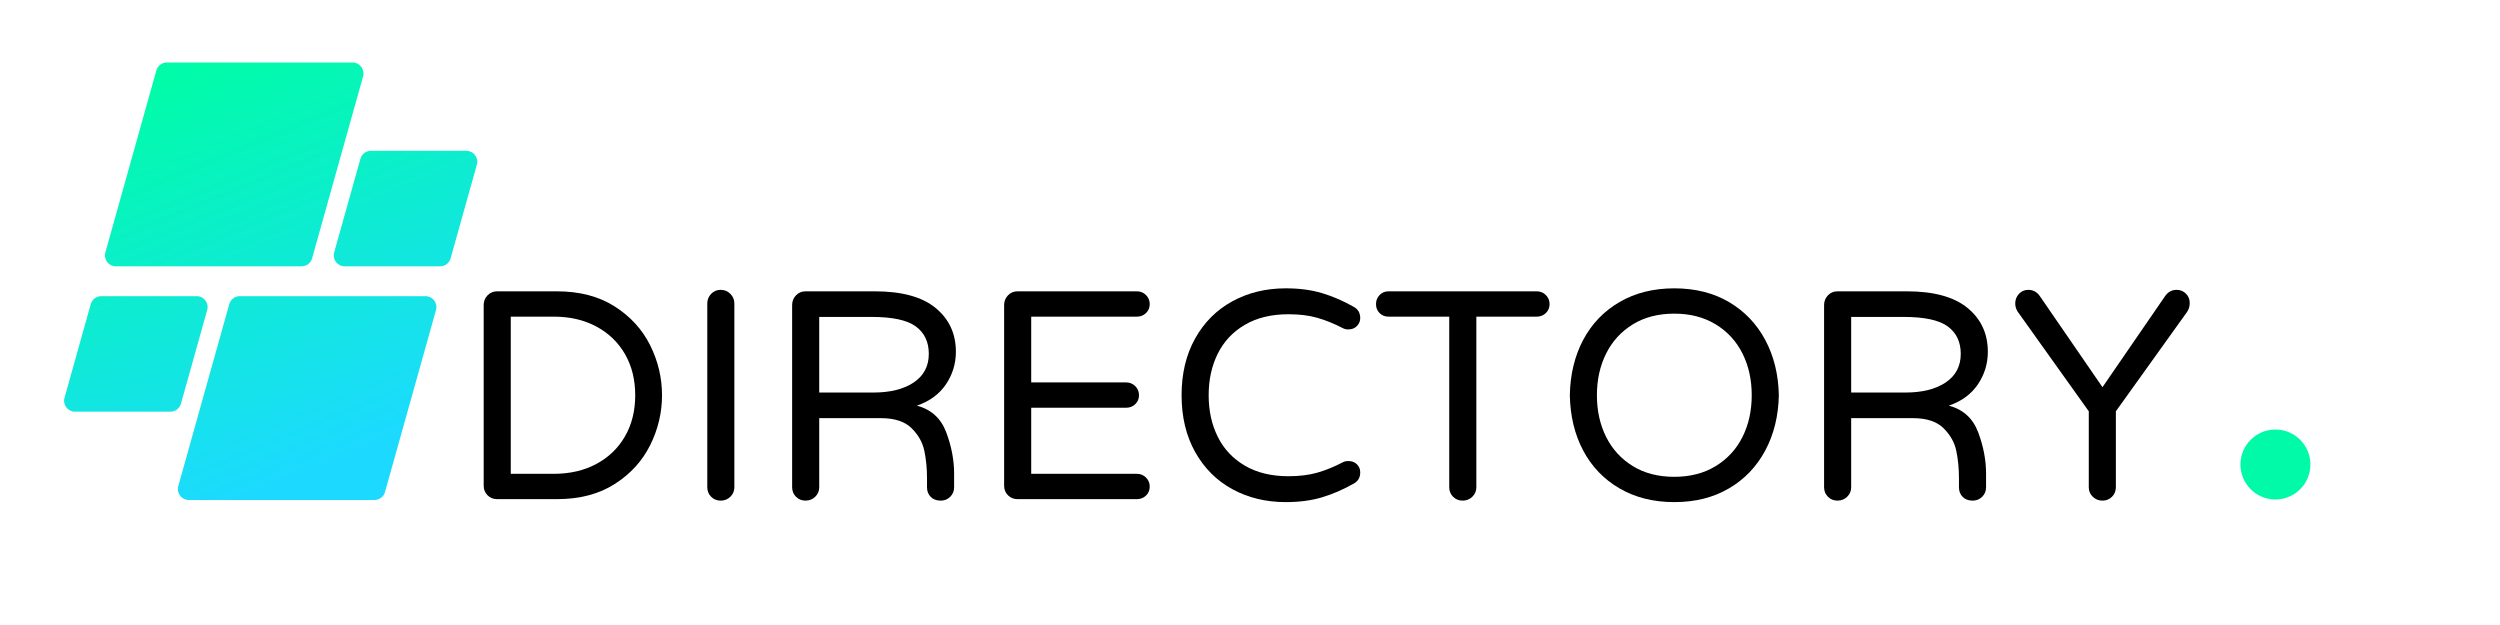 <svg xmlns="http://www.w3.org/2000/svg" xmlns:xlink="http://www.w3.org/1999/xlink" width="2000" zoomAndPan="magnify" viewBox="0 0 1500 375" height="500" preserveAspectRatio="xMidYMid meet" version="1.0"><defs><g/><clipPath id="aa274173f0"><path d="M 1344.266 257.719 L 1386.238 257.719 L 1386.238 299.691 L 1344.266 299.691 Z M 1344.266 257.719 " clip-rule="nonzero"/></clipPath><clipPath id="840560888e"><path d="M 1365.254 257.719 C 1353.66 257.719 1344.266 267.113 1344.266 278.703 C 1344.266 290.297 1353.66 299.691 1365.254 299.691 C 1376.844 299.691 1386.238 290.297 1386.238 278.703 C 1386.238 267.113 1376.844 257.719 1365.254 257.719 Z M 1365.254 257.719 " clip-rule="nonzero"/></clipPath><clipPath id="b9e41804b3"><path d="M 38 37.5 L 287 37.5 L 287 300 L 38 300 Z M 38 37.5 " clip-rule="nonzero"/></clipPath><clipPath id="7f320d04be"><path d="M 180.969 159.797 L 69.492 159.797 C 65.168 159.797 62.039 155.664 63.207 151.496 L 93.812 42.277 C 94.602 39.457 97.172 37.508 100.098 37.508 L 211.57 37.508 C 215.895 37.508 219.023 41.641 217.855 45.809 L 187.25 155.027 C 186.461 157.848 183.895 159.797 180.969 159.797 Z M 108.562 242.242 L 124.32 186.004 C 125.488 181.836 122.359 177.703 118.035 177.703 L 60.73 177.703 C 57.805 177.703 55.238 179.652 54.449 182.473 L 38.691 238.707 C 37.523 242.879 40.652 247.012 44.973 247.012 L 102.277 247.012 C 105.203 247.012 107.773 245.062 108.562 242.242 Z M 137.559 182.473 L 106.957 291.691 C 105.789 295.859 108.918 299.992 113.238 299.992 L 224.715 299.992 C 227.641 299.992 230.211 298.043 231 295.223 L 261.605 186.004 C 262.773 181.836 259.645 177.703 255.32 177.703 L 143.844 177.703 C 140.918 177.703 138.352 179.652 137.559 182.473 Z M 216.25 95.258 L 200.492 151.496 C 199.324 155.664 202.453 159.797 206.777 159.797 L 264.082 159.797 C 267.004 159.797 269.574 157.848 270.363 155.027 L 286.121 98.793 C 287.289 94.621 284.16 90.488 279.84 90.488 L 222.535 90.488 C 219.609 90.488 217.039 92.438 216.25 95.258 Z M 216.25 95.258 " clip-rule="nonzero"/></clipPath><linearGradient x1="114.296" gradientTransform="matrix(0.524, 0, 0, 0.525, 38.444, 37.506)" y1="-47.634" x2="358.611" gradientUnits="userSpaceOnUse" y2="547.607" id="f17095525a"><stop stop-opacity="1" stop-color="rgb(0%, 98.799%, 65.9%)" offset="0"/><stop stop-opacity="1" stop-color="rgb(0%, 98.799%, 65.9%)" offset="0.062"/><stop stop-opacity="1" stop-color="rgb(0.021%, 98.773%, 65.965%)" offset="0.094"/><stop stop-opacity="1" stop-color="rgb(0.101%, 98.677%, 66.211%)" offset="0.102"/><stop stop-opacity="1" stop-color="rgb(0.217%, 98.537%, 66.571%)" offset="0.109"/><stop stop-opacity="1" stop-color="rgb(0.333%, 98.396%, 66.93%)" offset="0.117"/><stop stop-opacity="1" stop-color="rgb(0.449%, 98.256%, 67.29%)" offset="0.125"/><stop stop-opacity="1" stop-color="rgb(0.565%, 98.117%, 67.65%)" offset="0.133"/><stop stop-opacity="1" stop-color="rgb(0.679%, 97.977%, 68.008%)" offset="0.141"/><stop stop-opacity="1" stop-color="rgb(0.795%, 97.836%, 68.369%)" offset="0.148"/><stop stop-opacity="1" stop-color="rgb(0.911%, 97.696%, 68.727%)" offset="0.156"/><stop stop-opacity="1" stop-color="rgb(1.027%, 97.556%, 69.087%)" offset="0.164"/><stop stop-opacity="1" stop-color="rgb(1.143%, 97.415%, 69.446%)" offset="0.172"/><stop stop-opacity="1" stop-color="rgb(1.259%, 97.275%, 69.806%)" offset="0.18"/><stop stop-opacity="1" stop-color="rgb(1.375%, 97.136%, 70.164%)" offset="0.188"/><stop stop-opacity="1" stop-color="rgb(1.491%, 96.996%, 70.525%)" offset="0.195"/><stop stop-opacity="1" stop-color="rgb(1.607%, 96.855%, 70.883%)" offset="0.203"/><stop stop-opacity="1" stop-color="rgb(1.723%, 96.715%, 71.243%)" offset="0.211"/><stop stop-opacity="1" stop-color="rgb(1.839%, 96.574%, 71.603%)" offset="0.219"/><stop stop-opacity="1" stop-color="rgb(1.955%, 96.434%, 71.962%)" offset="0.227"/><stop stop-opacity="1" stop-color="rgb(2.071%, 96.294%, 72.322%)" offset="0.234"/><stop stop-opacity="1" stop-color="rgb(2.187%, 96.153%, 72.681%)" offset="0.242"/><stop stop-opacity="1" stop-color="rgb(2.303%, 96.014%, 73.041%)" offset="0.25"/><stop stop-opacity="1" stop-color="rgb(2.419%, 95.874%, 73.399%)" offset="0.258"/><stop stop-opacity="1" stop-color="rgb(2.534%, 95.734%, 73.759%)" offset="0.266"/><stop stop-opacity="1" stop-color="rgb(2.65%, 95.593%, 74.118%)" offset="0.273"/><stop stop-opacity="1" stop-color="rgb(2.766%, 95.453%, 74.478%)" offset="0.281"/><stop stop-opacity="1" stop-color="rgb(2.824%, 95.383%, 74.658%)" offset="0.281"/><stop stop-opacity="1" stop-color="rgb(2.882%, 95.312%, 74.837%)" offset="0.289"/><stop stop-opacity="1" stop-color="rgb(2.998%, 95.172%, 75.197%)" offset="0.297"/><stop stop-opacity="1" stop-color="rgb(3.114%, 95.032%, 75.557%)" offset="0.305"/><stop stop-opacity="1" stop-color="rgb(3.23%, 94.893%, 75.916%)" offset="0.312"/><stop stop-opacity="1" stop-color="rgb(3.346%, 94.753%, 76.276%)" offset="0.32"/><stop stop-opacity="1" stop-color="rgb(3.462%, 94.612%, 76.634%)" offset="0.328"/><stop stop-opacity="1" stop-color="rgb(3.578%, 94.472%, 76.994%)" offset="0.336"/><stop stop-opacity="1" stop-color="rgb(3.694%, 94.331%, 77.353%)" offset="0.344"/><stop stop-opacity="1" stop-color="rgb(3.81%, 94.191%, 77.713%)" offset="0.352"/><stop stop-opacity="1" stop-color="rgb(3.926%, 94.051%, 78.072%)" offset="0.359"/><stop stop-opacity="1" stop-color="rgb(4.042%, 93.912%, 78.432%)" offset="0.367"/><stop stop-opacity="1" stop-color="rgb(4.158%, 93.771%, 78.79%)" offset="0.375"/><stop stop-opacity="1" stop-color="rgb(4.274%, 93.631%, 79.15%)" offset="0.383"/><stop stop-opacity="1" stop-color="rgb(4.39%, 93.491%, 79.51%)" offset="0.391"/><stop stop-opacity="1" stop-color="rgb(4.506%, 93.35%, 79.869%)" offset="0.398"/><stop stop-opacity="1" stop-color="rgb(4.622%, 93.21%, 80.229%)" offset="0.406"/><stop stop-opacity="1" stop-color="rgb(4.738%, 93.069%, 80.588%)" offset="0.414"/><stop stop-opacity="1" stop-color="rgb(4.854%, 92.929%, 80.948%)" offset="0.422"/><stop stop-opacity="1" stop-color="rgb(4.97%, 92.79%, 81.306%)" offset="0.43"/><stop stop-opacity="1" stop-color="rgb(5.086%, 92.65%, 81.667%)" offset="0.438"/><stop stop-opacity="1" stop-color="rgb(5.202%, 92.509%, 82.025%)" offset="0.445"/><stop stop-opacity="1" stop-color="rgb(5.318%, 92.369%, 82.385%)" offset="0.453"/><stop stop-opacity="1" stop-color="rgb(5.434%, 92.229%, 82.744%)" offset="0.461"/><stop stop-opacity="1" stop-color="rgb(5.55%, 92.088%, 83.104%)" offset="0.469"/><stop stop-opacity="1" stop-color="rgb(5.666%, 91.948%, 83.464%)" offset="0.477"/><stop stop-opacity="1" stop-color="rgb(5.782%, 91.808%, 83.823%)" offset="0.484"/><stop stop-opacity="1" stop-color="rgb(5.898%, 91.669%, 84.183%)" offset="0.492"/><stop stop-opacity="1" stop-color="rgb(6.013%, 91.528%, 84.541%)" offset="0.5"/><stop stop-opacity="1" stop-color="rgb(6.129%, 91.388%, 84.901%)" offset="0.508"/><stop stop-opacity="1" stop-color="rgb(6.245%, 91.248%, 85.26%)" offset="0.516"/><stop stop-opacity="1" stop-color="rgb(6.361%, 91.107%, 85.62%)" offset="0.523"/><stop stop-opacity="1" stop-color="rgb(6.477%, 90.967%, 85.979%)" offset="0.531"/><stop stop-opacity="1" stop-color="rgb(6.593%, 90.826%, 86.339%)" offset="0.539"/><stop stop-opacity="1" stop-color="rgb(6.709%, 90.688%, 86.697%)" offset="0.547"/><stop stop-opacity="1" stop-color="rgb(6.825%, 90.547%, 87.057%)" offset="0.555"/><stop stop-opacity="1" stop-color="rgb(6.941%, 90.407%, 87.418%)" offset="0.562"/><stop stop-opacity="1" stop-color="rgb(7.057%, 90.266%, 87.776%)" offset="0.57"/><stop stop-opacity="1" stop-color="rgb(7.172%, 90.126%, 88.136%)" offset="0.578"/><stop stop-opacity="1" stop-color="rgb(7.288%, 89.986%, 88.495%)" offset="0.586"/><stop stop-opacity="1" stop-color="rgb(7.404%, 89.845%, 88.855%)" offset="0.594"/><stop stop-opacity="1" stop-color="rgb(7.52%, 89.705%, 89.214%)" offset="0.602"/><stop stop-opacity="1" stop-color="rgb(7.635%, 89.566%, 89.574%)" offset="0.609"/><stop stop-opacity="1" stop-color="rgb(7.751%, 89.426%, 89.932%)" offset="0.617"/><stop stop-opacity="1" stop-color="rgb(7.867%, 89.285%, 90.292%)" offset="0.625"/><stop stop-opacity="1" stop-color="rgb(7.983%, 89.145%, 90.651%)" offset="0.633"/><stop stop-opacity="1" stop-color="rgb(8.099%, 89.005%, 91.011%)" offset="0.641"/><stop stop-opacity="1" stop-color="rgb(8.215%, 88.864%, 91.371%)" offset="0.648"/><stop stop-opacity="1" stop-color="rgb(8.331%, 88.724%, 91.73%)" offset="0.656"/><stop stop-opacity="1" stop-color="rgb(8.447%, 88.583%, 92.09%)" offset="0.664"/><stop stop-opacity="1" stop-color="rgb(8.563%, 88.445%, 92.448%)" offset="0.672"/><stop stop-opacity="1" stop-color="rgb(8.679%, 88.304%, 92.809%)" offset="0.68"/><stop stop-opacity="1" stop-color="rgb(8.795%, 88.164%, 93.167%)" offset="0.688"/><stop stop-opacity="1" stop-color="rgb(8.911%, 88.023%, 93.527%)" offset="0.695"/><stop stop-opacity="1" stop-color="rgb(9.027%, 87.883%, 93.886%)" offset="0.703"/><stop stop-opacity="1" stop-color="rgb(9.143%, 87.743%, 94.246%)" offset="0.711"/><stop stop-opacity="1" stop-color="rgb(9.259%, 87.602%, 94.604%)" offset="0.719"/><stop stop-opacity="1" stop-color="rgb(9.375%, 87.463%, 94.965%)" offset="0.719"/><stop stop-opacity="1" stop-color="rgb(9.433%, 87.393%, 95.145%)" offset="0.727"/><stop stop-opacity="1" stop-color="rgb(9.491%, 87.323%, 95.325%)" offset="0.734"/><stop stop-opacity="1" stop-color="rgb(9.607%, 87.183%, 95.683%)" offset="0.742"/><stop stop-opacity="1" stop-color="rgb(9.723%, 87.042%, 96.043%)" offset="0.75"/><stop stop-opacity="1" stop-color="rgb(9.839%, 86.902%, 96.402%)" offset="0.758"/><stop stop-opacity="1" stop-color="rgb(9.955%, 86.761%, 96.762%)" offset="0.766"/><stop stop-opacity="1" stop-color="rgb(10.071%, 86.621%, 97.121%)" offset="0.773"/><stop stop-opacity="1" stop-color="rgb(10.187%, 86.481%, 97.481%)" offset="0.781"/><stop stop-opacity="1" stop-color="rgb(10.303%, 86.342%, 97.839%)" offset="0.789"/><stop stop-opacity="1" stop-color="rgb(10.419%, 86.201%, 98.199%)" offset="0.797"/><stop stop-opacity="1" stop-color="rgb(10.535%, 86.061%, 98.558%)" offset="0.805"/><stop stop-opacity="1" stop-color="rgb(10.651%, 85.921%, 98.918%)" offset="0.812"/><stop stop-opacity="1" stop-color="rgb(10.767%, 85.78%, 99.278%)" offset="0.82"/><stop stop-opacity="1" stop-color="rgb(10.883%, 85.64%, 99.637%)" offset="0.828"/><stop stop-opacity="1" stop-color="rgb(10.97%, 85.535%, 99.908%)" offset="0.844"/><stop stop-opacity="1" stop-color="rgb(10.999%, 85.5%, 100%)" offset="0.875"/><stop stop-opacity="1" stop-color="rgb(10.999%, 85.5%, 100%)" offset="1"/></linearGradient></defs><g fill="#000000" fill-opacity="1"><g transform="translate(272.884, 299.484)"><g><path d="M 25.359 0 C 23.098 0 21.191 -0.77 19.641 -2.312 C 18.098 -3.863 17.328 -5.77 17.328 -8.031 L 17.328 -116.469 C 17.328 -118.738 18.098 -120.676 19.641 -122.281 C 21.191 -123.883 23.098 -124.688 25.359 -124.688 L 61.281 -124.688 C 74.852 -124.688 86.375 -121.68 95.844 -115.672 C 105.312 -109.66 112.426 -101.891 117.188 -92.359 C 121.945 -82.828 124.328 -72.82 124.328 -62.344 C 124.328 -51.863 121.945 -41.859 117.188 -32.328 C 112.426 -22.805 105.312 -15.035 95.844 -9.016 C 86.375 -3.004 74.852 0 61.281 0 Z M 59.312 -15.188 C 69.07 -15.188 77.645 -17.18 85.031 -21.172 C 92.414 -25.16 98.129 -30.695 102.172 -37.781 C 106.223 -44.863 108.25 -53.051 108.25 -62.344 C 108.25 -71.633 106.223 -79.82 102.172 -86.906 C 98.129 -93.988 92.414 -99.523 85.031 -103.516 C 77.645 -107.504 69.07 -109.5 59.312 -109.5 L 33.578 -109.5 L 33.578 -15.188 Z M 59.312 -15.188 "/></g></g></g><g fill="#000000" fill-opacity="1"><g transform="translate(407.043, 299.484)"><g><path d="M 25.359 0.891 C 23.098 0.891 21.191 0.117 19.641 -1.422 C 18.098 -2.973 17.328 -4.879 17.328 -7.141 L 17.328 -117.359 C 17.328 -119.629 18.098 -121.566 19.641 -123.172 C 21.191 -124.773 23.098 -125.578 25.359 -125.578 C 27.629 -125.578 29.566 -124.773 31.172 -123.172 C 32.773 -121.566 33.578 -119.629 33.578 -117.359 L 33.578 -7.141 C 33.578 -4.879 32.773 -2.973 31.172 -1.422 C 29.566 0.117 27.629 0.891 25.359 0.891 Z M 25.359 0.891 "/></g></g></g><g fill="#000000" fill-opacity="1"><g transform="translate(457.955, 299.484)"><g><path d="M 25.359 0.891 C 23.098 0.891 21.191 0.117 19.641 -1.422 C 18.098 -2.973 17.328 -4.879 17.328 -7.141 L 17.328 -116.469 C 17.328 -118.738 18.098 -120.676 19.641 -122.281 C 21.191 -123.883 23.098 -124.688 25.359 -124.688 L 66.984 -124.688 C 83.18 -124.688 95.328 -121.352 103.422 -114.688 C 111.523 -108.02 115.578 -99.266 115.578 -88.422 C 115.578 -81.273 113.582 -74.754 109.594 -68.859 C 105.602 -62.961 99.797 -58.707 92.172 -56.094 C 100.754 -53.832 106.625 -48.504 109.781 -40.109 C 112.938 -31.711 114.516 -23.461 114.516 -15.359 L 114.516 -7.141 C 114.516 -4.879 113.738 -2.973 112.188 -1.422 C 110.633 0.117 108.727 0.891 106.469 0.891 C 103.969 0.891 101.973 0.145 100.484 -1.344 C 98.992 -2.832 98.25 -4.766 98.25 -7.141 L 98.25 -12.5 C 98.25 -18.457 97.711 -23.969 96.641 -29.031 C 95.566 -34.094 93.004 -38.617 88.953 -42.609 C 84.91 -46.598 78.781 -48.594 70.562 -48.594 L 33.578 -48.594 L 33.578 -7.141 C 33.578 -4.879 32.773 -2.973 31.172 -1.422 C 29.566 0.117 27.629 0.891 25.359 0.891 Z M 65.922 -63.953 C 76.16 -63.953 84.285 -65.973 90.297 -70.016 C 96.316 -74.066 99.328 -79.785 99.328 -87.172 C 99.328 -94.316 96.734 -99.797 91.547 -103.609 C 86.367 -107.422 77.531 -109.328 65.031 -109.328 L 33.578 -109.328 L 33.578 -63.953 Z M 65.922 -63.953 "/></g></g></g><g fill="#000000" fill-opacity="1"><g transform="translate(585.147, 299.484)"><g><path d="M 25.359 0 C 23.098 0 21.191 -0.77 19.641 -2.312 C 18.098 -3.863 17.328 -5.77 17.328 -8.031 L 17.328 -116.469 C 17.328 -118.738 18.098 -120.676 19.641 -122.281 C 21.191 -123.883 23.098 -124.688 25.359 -124.688 L 97 -124.688 C 99.145 -124.688 100.961 -123.941 102.453 -122.453 C 103.941 -120.961 104.688 -119.148 104.688 -117.016 C 104.688 -114.867 103.941 -113.078 102.453 -111.641 C 100.961 -110.211 99.145 -109.5 97 -109.5 L 33.578 -109.5 L 33.578 -70.031 L 90.578 -70.031 C 92.711 -70.031 94.523 -69.285 96.016 -67.797 C 97.504 -66.305 98.25 -64.488 98.25 -62.344 C 98.25 -60.195 97.504 -58.41 96.016 -56.984 C 94.523 -55.555 92.711 -54.844 90.578 -54.844 L 33.578 -54.844 L 33.578 -15.188 L 97 -15.188 C 99.145 -15.188 100.961 -14.441 102.453 -12.953 C 103.941 -11.461 104.688 -9.645 104.688 -7.5 C 104.688 -5.352 103.941 -3.566 102.453 -2.141 C 100.961 -0.711 99.145 0 97 0 Z M 25.359 0 "/></g></g></g><g fill="#000000" fill-opacity="1"><g transform="translate(699.12, 299.484)"><g><path d="M 72.344 1.781 C 60.438 1.781 49.75 -0.805 40.281 -5.984 C 30.812 -11.16 23.367 -18.602 17.953 -28.312 C 12.535 -38.02 9.828 -49.363 9.828 -62.344 C 9.828 -75.32 12.535 -86.664 17.953 -96.375 C 23.367 -106.082 30.812 -113.523 40.281 -118.703 C 49.75 -123.891 60.438 -126.484 72.344 -126.484 C 80.445 -126.484 87.68 -125.531 94.047 -123.625 C 100.422 -121.719 106.766 -118.977 113.078 -115.406 C 115.703 -113.977 117.016 -111.711 117.016 -108.609 C 117.016 -106.828 116.359 -105.25 115.047 -103.875 C 113.734 -102.508 112.004 -101.828 109.859 -101.828 C 108.672 -101.828 107.602 -102.066 106.656 -102.547 C 101.406 -105.285 96.281 -107.367 91.281 -108.797 C 86.281 -110.223 80.504 -110.938 73.953 -110.938 C 63.711 -110.938 54.988 -108.82 47.781 -104.594 C 40.582 -100.363 35.164 -94.586 31.531 -87.266 C 27.895 -79.941 26.078 -71.633 26.078 -62.344 C 26.078 -53.051 27.895 -44.742 31.531 -37.422 C 35.164 -30.098 40.582 -24.32 47.781 -20.094 C 54.988 -15.863 63.711 -13.75 73.953 -13.75 C 80.504 -13.75 86.281 -14.461 91.281 -15.891 C 96.281 -17.328 101.406 -19.414 106.656 -22.156 C 107.602 -22.625 108.672 -22.859 109.859 -22.859 C 112.004 -22.859 113.734 -22.203 115.047 -20.891 C 116.359 -19.586 117.016 -17.984 117.016 -16.078 C 117.016 -12.984 115.703 -10.723 113.078 -9.297 C 106.766 -5.723 100.422 -2.984 94.047 -1.078 C 87.68 0.828 80.445 1.781 72.344 1.781 Z M 72.344 1.781 "/></g></g></g><g fill="#000000" fill-opacity="1"><g transform="translate(823.275, 299.484)"><g><path d="M 54.312 0.891 C 52.039 0.891 50.129 0.117 48.578 -1.422 C 47.035 -2.973 46.266 -4.879 46.266 -7.141 L 46.266 -109.5 L 9.828 -109.5 C 7.68 -109.5 5.895 -110.211 4.469 -111.641 C 3.039 -113.078 2.328 -114.867 2.328 -117.016 C 2.328 -119.148 3.039 -120.961 4.469 -122.453 C 5.895 -123.941 7.68 -124.688 9.828 -124.688 L 98.781 -124.688 C 100.926 -124.688 102.742 -123.941 104.234 -122.453 C 105.723 -120.961 106.469 -119.148 106.469 -117.016 C 106.469 -114.867 105.723 -113.078 104.234 -111.641 C 102.742 -110.211 100.926 -109.5 98.781 -109.5 L 62.531 -109.5 L 62.531 -7.141 C 62.531 -4.879 61.723 -2.973 60.109 -1.422 C 58.504 0.117 56.57 0.891 54.312 0.891 Z M 54.312 0.891 "/></g></g></g><g fill="#000000" fill-opacity="1"><g transform="translate(932.068, 299.484)"><g><path d="M 72.531 1.781 C 60.02 1.781 49.062 -0.957 39.656 -6.438 C 30.25 -11.914 22.984 -19.477 17.859 -29.125 C 12.742 -38.77 10.066 -49.844 9.828 -62.344 C 10.066 -74.852 12.742 -85.93 17.859 -95.578 C 22.984 -105.223 30.25 -112.785 39.656 -118.266 C 49.062 -123.742 60.02 -126.484 72.531 -126.484 C 85.031 -126.484 95.953 -123.742 105.297 -118.266 C 114.648 -112.785 121.914 -105.191 127.094 -95.484 C 132.281 -85.773 134.992 -74.727 135.234 -62.344 C 134.992 -49.957 132.281 -38.91 127.094 -29.203 C 121.914 -19.504 114.648 -11.914 105.297 -6.438 C 95.953 -0.957 85.031 1.781 72.531 1.781 Z M 72.531 -13.391 C 82.051 -13.391 90.328 -15.535 97.359 -19.828 C 104.391 -24.117 109.75 -29.953 113.438 -37.328 C 117.125 -44.711 118.969 -53.051 118.969 -62.344 C 118.969 -71.633 117.125 -79.973 113.438 -87.359 C 109.75 -94.742 104.391 -100.578 97.359 -104.859 C 90.328 -109.148 82.051 -111.297 72.531 -111.297 C 62.883 -111.297 54.578 -109.148 47.609 -104.859 C 40.641 -100.578 35.305 -94.742 31.609 -87.359 C 27.922 -79.973 26.078 -71.633 26.078 -62.344 C 26.078 -53.051 27.922 -44.711 31.609 -37.328 C 35.305 -29.953 40.641 -24.117 47.609 -19.828 C 54.578 -15.535 62.883 -13.391 72.531 -13.391 Z M 72.531 -13.391 "/></g></g></g><g fill="#000000" fill-opacity="1"><g transform="translate(1077.124, 299.484)"><g><path d="M 25.359 0.891 C 23.098 0.891 21.191 0.117 19.641 -1.422 C 18.098 -2.973 17.328 -4.879 17.328 -7.141 L 17.328 -116.469 C 17.328 -118.738 18.098 -120.676 19.641 -122.281 C 21.191 -123.883 23.098 -124.688 25.359 -124.688 L 66.984 -124.688 C 83.18 -124.688 95.328 -121.352 103.422 -114.688 C 111.523 -108.02 115.578 -99.266 115.578 -88.422 C 115.578 -81.273 113.582 -74.754 109.594 -68.859 C 105.602 -62.961 99.797 -58.707 92.172 -56.094 C 100.754 -53.832 106.625 -48.504 109.781 -40.109 C 112.938 -31.711 114.516 -23.461 114.516 -15.359 L 114.516 -7.141 C 114.516 -4.879 113.738 -2.973 112.188 -1.422 C 110.633 0.117 108.727 0.891 106.469 0.891 C 103.969 0.891 101.973 0.145 100.484 -1.344 C 98.992 -2.832 98.25 -4.766 98.25 -7.141 L 98.25 -12.5 C 98.25 -18.457 97.711 -23.969 96.641 -29.031 C 95.566 -34.094 93.004 -38.617 88.953 -42.609 C 84.91 -46.598 78.781 -48.594 70.562 -48.594 L 33.578 -48.594 L 33.578 -7.141 C 33.578 -4.879 32.773 -2.973 31.172 -1.422 C 29.566 0.117 27.629 0.891 25.359 0.891 Z M 65.922 -63.953 C 76.16 -63.953 84.285 -65.973 90.297 -70.016 C 96.316 -74.066 99.328 -79.785 99.328 -87.172 C 99.328 -94.316 96.734 -99.797 91.547 -103.609 C 86.367 -107.422 77.531 -109.328 65.031 -109.328 L 33.578 -109.328 L 33.578 -63.953 Z M 65.922 -63.953 "/></g></g></g><g fill="#000000" fill-opacity="1"><g transform="translate(1204.316, 299.484)"><g><path d="M 57.172 0.891 C 54.898 0.891 52.961 0.117 51.359 -1.422 C 49.754 -2.973 48.953 -4.879 48.953 -7.141 L 48.953 -52.703 L 6.25 -112.547 C 5.301 -114.086 4.828 -115.691 4.828 -117.359 C 4.828 -119.629 5.57 -121.566 7.062 -123.172 C 8.551 -124.773 10.426 -125.578 12.688 -125.578 C 15.664 -125.578 18.047 -124.207 19.828 -121.469 L 57.172 -67.172 L 94.5 -121.469 C 96.289 -124.207 98.672 -125.578 101.641 -125.578 C 103.91 -125.578 105.816 -124.773 107.359 -123.172 C 108.91 -121.566 109.625 -119.629 109.5 -117.359 C 109.5 -115.691 109.023 -114.086 108.078 -112.547 L 65.203 -52.703 L 65.203 -7.141 C 65.203 -4.879 64.426 -2.973 62.875 -1.422 C 61.332 0.117 59.43 0.891 57.172 0.891 Z M 57.172 0.891 "/></g></g></g><g clip-path="url(#aa274173f0)"><g clip-path="url(#840560888e)"><path fill="#00faa8" d="M 1344.266 257.719 L 1386.238 257.719 L 1386.238 299.691 L 1344.266 299.691 Z M 1344.266 257.719 " fill-opacity="1" fill-rule="nonzero"/></g></g><g clip-path="url(#b9e41804b3)"><g clip-path="url(#7f320d04be)"><path fill="url(#f17095525a)" d="M 37.523 37.508 L 37.523 299.992 L 287.25 299.992 L 287.25 37.508 Z M 37.523 37.508 " fill-rule="nonzero"/></g></g></svg>